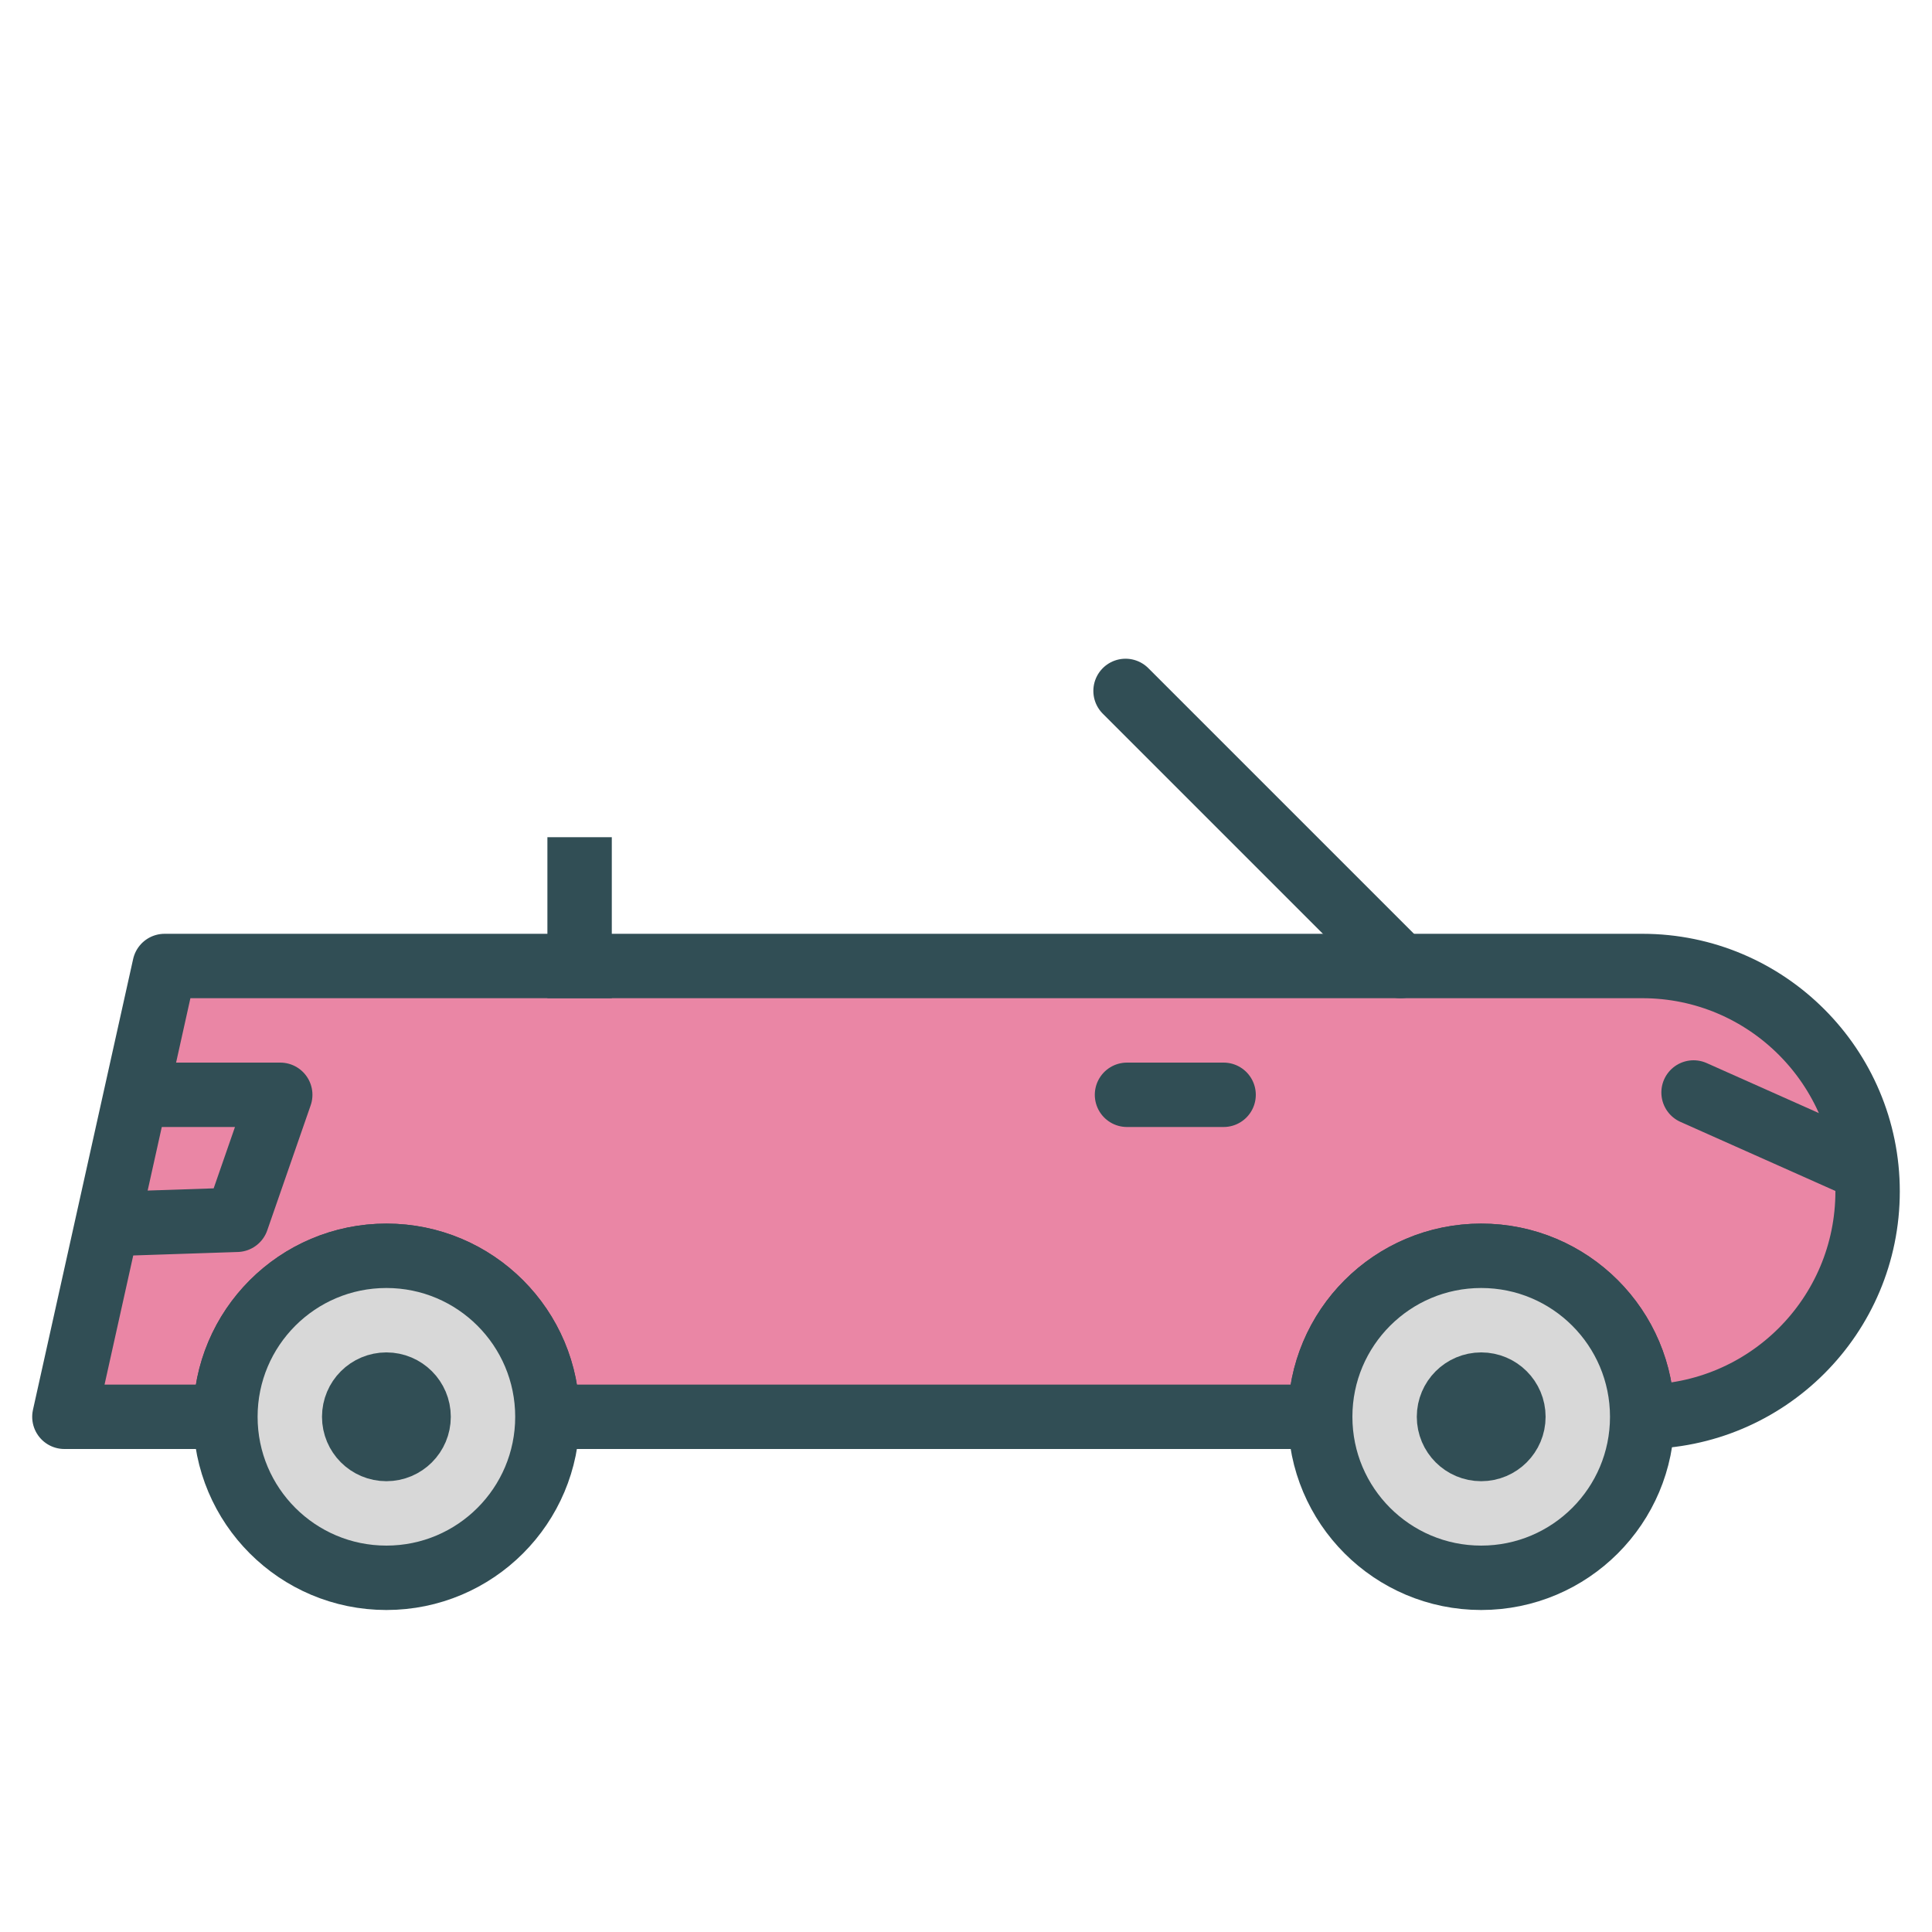 <?xml version="1.0" encoding="UTF-8" standalone="no"?>
<svg width="60px" height="60px" viewBox="0 0 60 60" version="1.1" xmlns="http://www.w3.org/2000/svg" xmlns:xlink="http://www.w3.org/1999/xlink" xmlns:sketch="http://www.bohemiancoding.com/sketch/ns">
    <!-- Generator: Sketch 3.2.2 (9983) - http://www.bohemiancoding.com/sketch -->
    <title>Cabriolette</title>
    <desc>Created with Sketch.</desc>
    <defs></defs>
    <g id="colored" stroke="none" stroke-width="1" fill="none" fill-rule="evenodd" sketch:type="MSPage">
        <g id="Transport_sliced" sketch:type="MSLayerGroup" transform="translate(-240, -600)"></g>
        <g id="Transport" sketch:type="MSLayerGroup" transform="translate(-239, -598)" stroke="#314E55" stroke-width="2" stroke-linejoin="round">
            <g id="Cabriolette" transform="translate(241, 619)" sketch:type="MSShapeGroup">
                <g id="Oval-1513-+-Oval-1513-+-Rectangle-1743">
                    <path d="M39,23 L15,23 L15,23 C15,20.239 12.761,18 10,18 C7.239,18 5,20.239 5,23 L0,23 L3.111,9 L49.004,9 C52.868,9 56,12.142 56,16 C56,19.864 52.873,22.996 49,23 C49,20.239 46.761,18 44,18 C41.239,18 39,20.239 39,23 Z" id="Rectangle-1743" stroke-linecap="round" fill="#EA86A5"></path>
                    <path d="M16,9 L16,6" id="Line" stroke-linecap="square"></path>
                    <path d="M41.498,9 L32.955,0.457" id="Path-3843" stroke-linecap="round"></path>
                </g>
                <circle id="Oval-1514" stroke-linecap="round" fill="#D8D8D8" cx="44" cy="23" r="5"></circle>
                <circle id="Oval-1515" stroke-linecap="round" cx="44" cy="23" r="1"></circle>
                <circle id="Oval-1514" stroke-linecap="round" fill="#D8D8D8" cx="10" cy="23" r="5"></circle>
                <circle id="Oval-1516" stroke-linecap="round" cx="10" cy="23" r="1"></circle>
                <path d="M55.405,15.072 L50.595,12.928" id="Path-3844" stroke-linecap="round"></path>
                <path d="M2.47,13 L6.703,13 L5.355,16.882 L1.807,17" id="Path-3845" stroke-linecap="round"></path>
                <path d="M36,13 L33,13" id="Path-3846" stroke-linecap="round"></path>
            </g>
        </g>
    </g>
</svg>